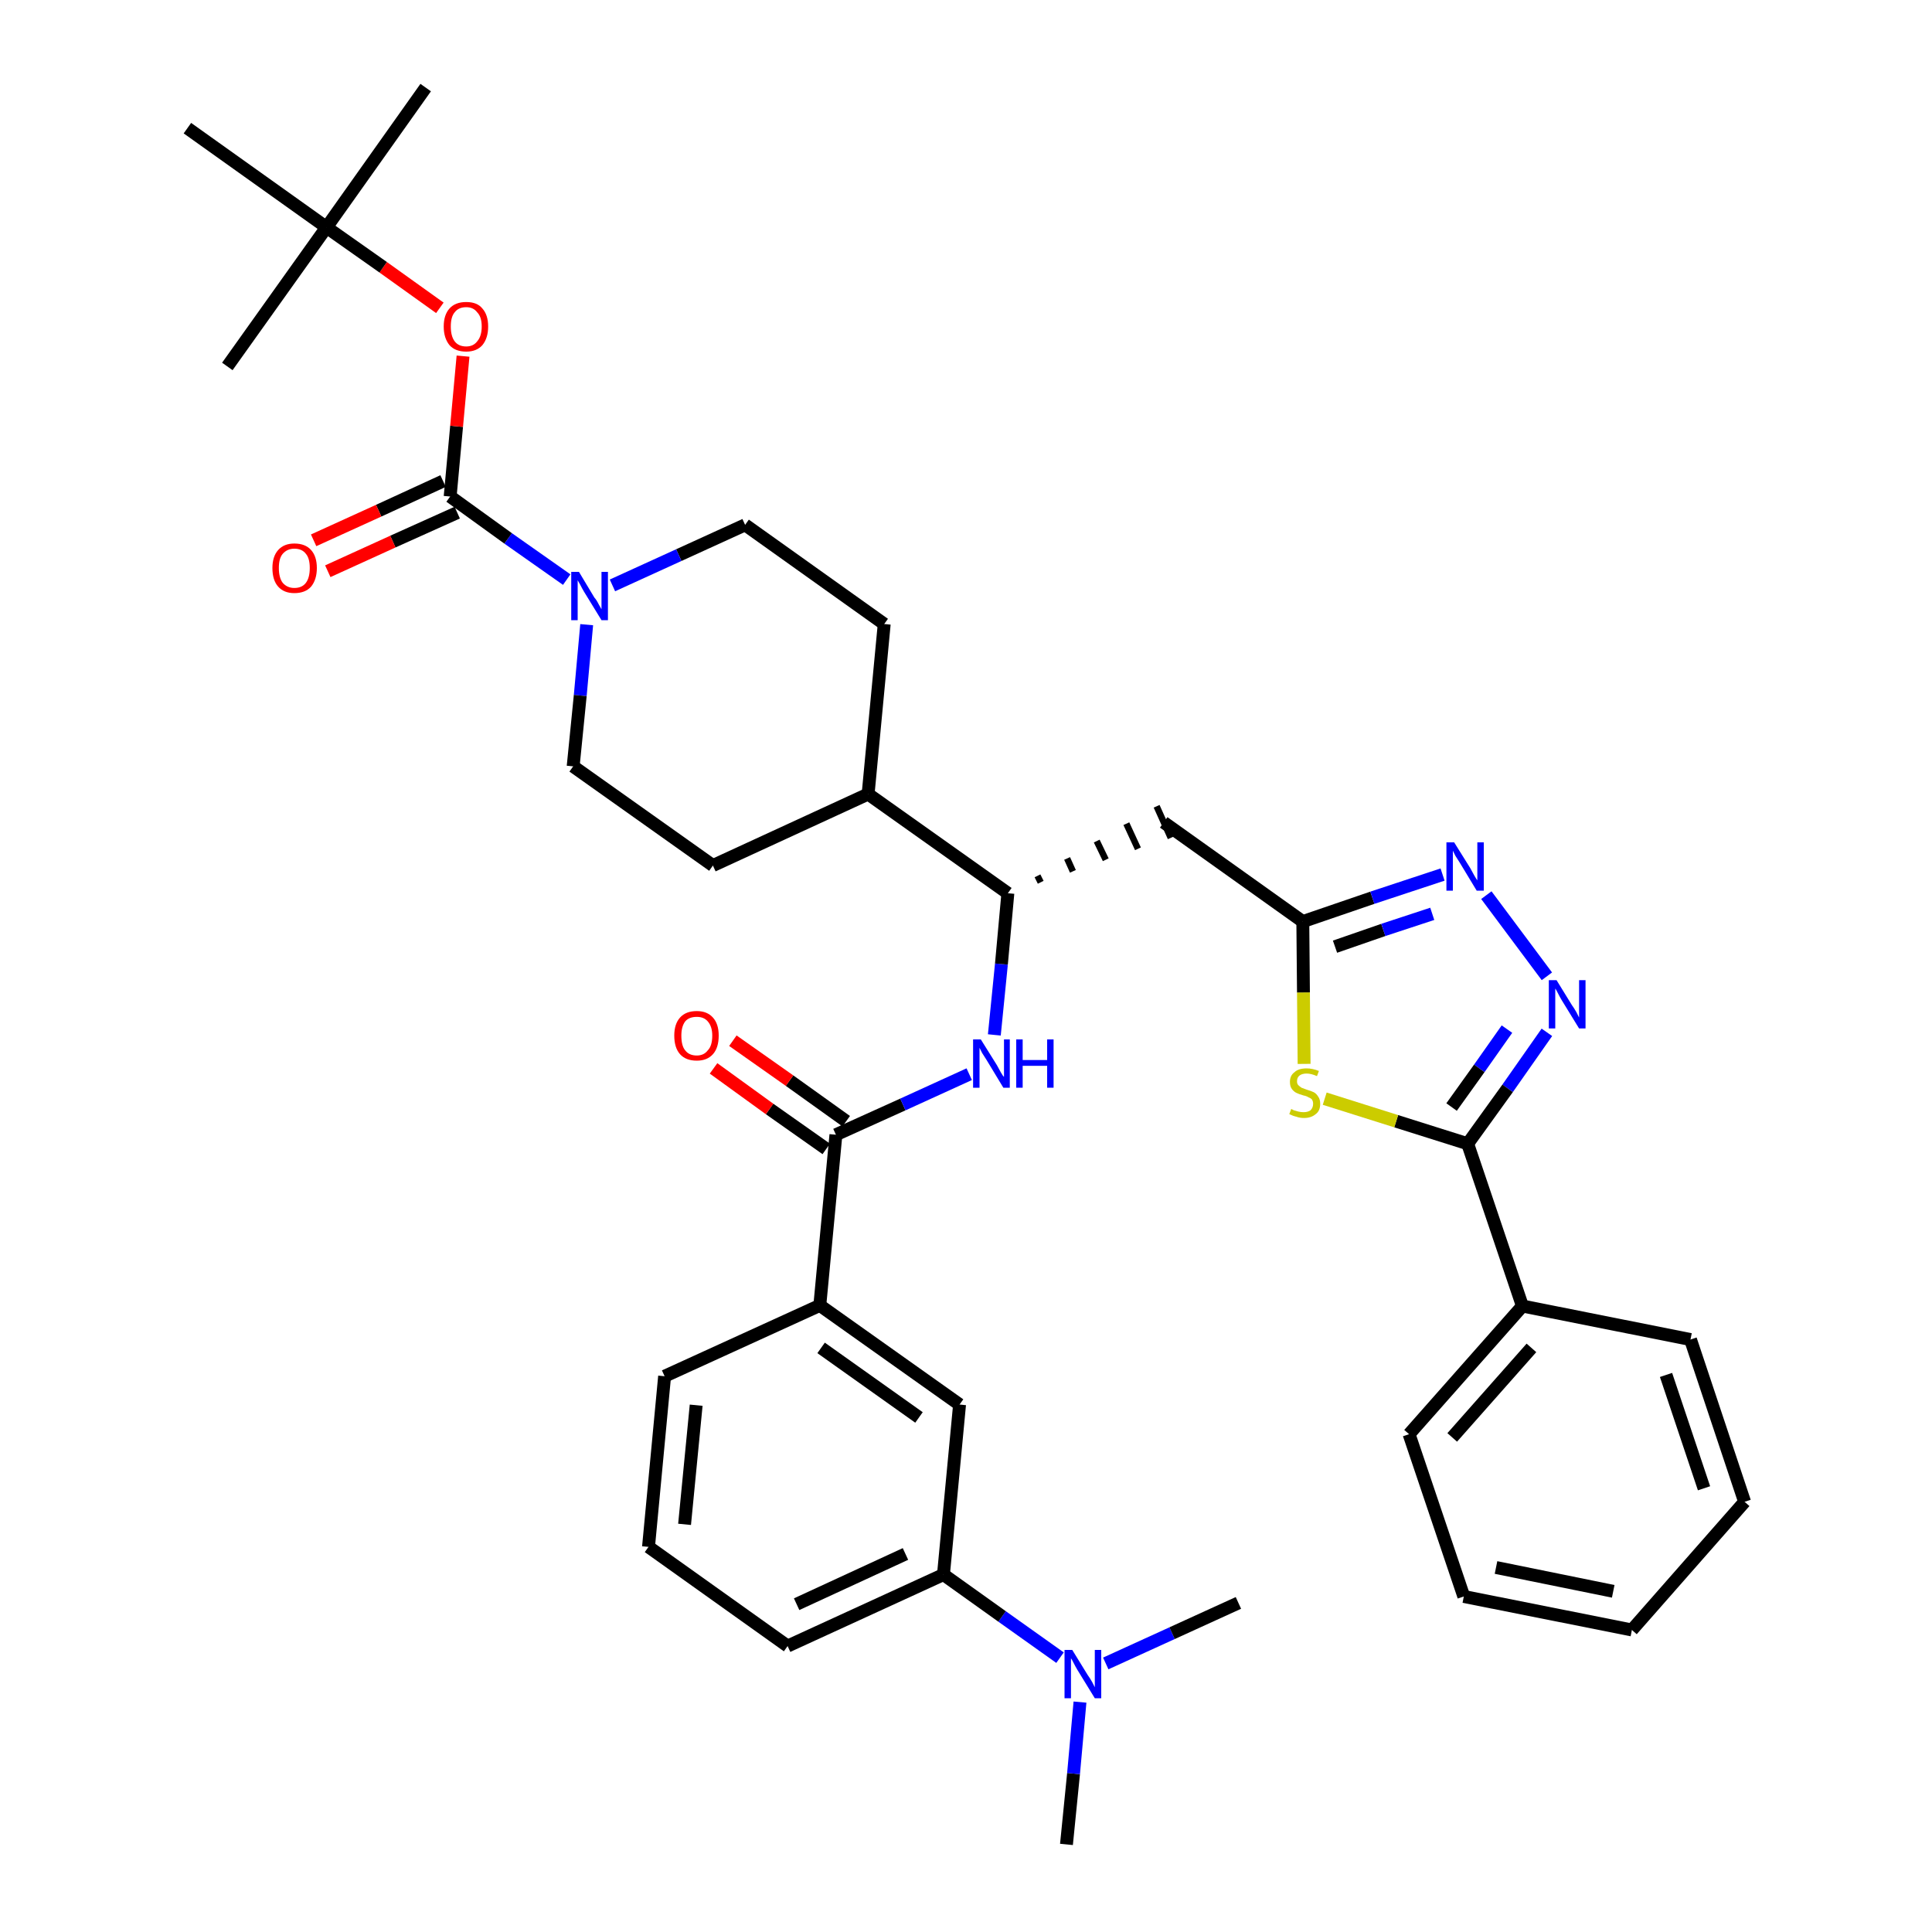 <?xml version='1.0' encoding='iso-8859-1'?>
<svg version='1.1' baseProfile='full'
              xmlns='http://www.w3.org/2000/svg'
                      xmlns:rdkit='http://www.rdkit.org/xml'
                      xmlns:xlink='http://www.w3.org/1999/xlink'
                  xml:space='preserve'
width='300px' height='300px' viewBox='0 0 300 300'>
<!-- END OF HEADER -->
<path class='bond-0 atom-0 atom-1' d='M 165.6,286.4 L 166.7,275.4' style='fill:none;fill-rule:evenodd;stroke:#000000;stroke-width:2.0px;stroke-linecap:butt;stroke-linejoin:miter;stroke-opacity:1' />
<path class='bond-0 atom-0 atom-1' d='M 166.7,275.4 L 167.7,264.3' style='fill:none;fill-rule:evenodd;stroke:#0000FF;stroke-width:2.0px;stroke-linecap:butt;stroke-linejoin:miter;stroke-opacity:1' />
<path class='bond-1 atom-1 atom-2' d='M 171.7,258.3 L 182.0,253.6' style='fill:none;fill-rule:evenodd;stroke:#0000FF;stroke-width:2.0px;stroke-linecap:butt;stroke-linejoin:miter;stroke-opacity:1' />
<path class='bond-1 atom-1 atom-2' d='M 182.0,253.6 L 192.3,248.9' style='fill:none;fill-rule:evenodd;stroke:#000000;stroke-width:2.0px;stroke-linecap:butt;stroke-linejoin:miter;stroke-opacity:1' />
<path class='bond-2 atom-1 atom-3' d='M 164.6,257.4 L 155.6,251.0' style='fill:none;fill-rule:evenodd;stroke:#0000FF;stroke-width:2.0px;stroke-linecap:butt;stroke-linejoin:miter;stroke-opacity:1' />
<path class='bond-2 atom-1 atom-3' d='M 155.6,251.0 L 146.5,244.5' style='fill:none;fill-rule:evenodd;stroke:#000000;stroke-width:2.0px;stroke-linecap:butt;stroke-linejoin:miter;stroke-opacity:1' />
<path class='bond-3 atom-3 atom-4' d='M 146.5,244.5 L 122.3,255.6' style='fill:none;fill-rule:evenodd;stroke:#000000;stroke-width:2.0px;stroke-linecap:butt;stroke-linejoin:miter;stroke-opacity:1' />
<path class='bond-3 atom-3 atom-4' d='M 140.6,241.3 L 123.7,249.1' style='fill:none;fill-rule:evenodd;stroke:#000000;stroke-width:2.0px;stroke-linecap:butt;stroke-linejoin:miter;stroke-opacity:1' />
<path class='bond-37 atom-37 atom-3' d='M 149.0,218.1 L 146.5,244.5' style='fill:none;fill-rule:evenodd;stroke:#000000;stroke-width:2.0px;stroke-linecap:butt;stroke-linejoin:miter;stroke-opacity:1' />
<path class='bond-4 atom-4 atom-5' d='M 122.3,255.6 L 100.7,240.2' style='fill:none;fill-rule:evenodd;stroke:#000000;stroke-width:2.0px;stroke-linecap:butt;stroke-linejoin:miter;stroke-opacity:1' />
<path class='bond-5 atom-5 atom-6' d='M 100.7,240.2 L 103.2,213.7' style='fill:none;fill-rule:evenodd;stroke:#000000;stroke-width:2.0px;stroke-linecap:butt;stroke-linejoin:miter;stroke-opacity:1' />
<path class='bond-5 atom-5 atom-6' d='M 106.3,236.7 L 108.1,218.2' style='fill:none;fill-rule:evenodd;stroke:#000000;stroke-width:2.0px;stroke-linecap:butt;stroke-linejoin:miter;stroke-opacity:1' />
<path class='bond-6 atom-6 atom-7' d='M 103.2,213.7 L 127.3,202.7' style='fill:none;fill-rule:evenodd;stroke:#000000;stroke-width:2.0px;stroke-linecap:butt;stroke-linejoin:miter;stroke-opacity:1' />
<path class='bond-7 atom-7 atom-8' d='M 127.3,202.7 L 129.8,176.2' style='fill:none;fill-rule:evenodd;stroke:#000000;stroke-width:2.0px;stroke-linecap:butt;stroke-linejoin:miter;stroke-opacity:1' />
<path class='bond-36 atom-7 atom-37' d='M 127.3,202.7 L 149.0,218.1' style='fill:none;fill-rule:evenodd;stroke:#000000;stroke-width:2.0px;stroke-linecap:butt;stroke-linejoin:miter;stroke-opacity:1' />
<path class='bond-36 atom-7 atom-37' d='M 127.5,209.3 L 142.7,220.1' style='fill:none;fill-rule:evenodd;stroke:#000000;stroke-width:2.0px;stroke-linecap:butt;stroke-linejoin:miter;stroke-opacity:1' />
<path class='bond-8 atom-8 atom-9' d='M 131.4,174.1 L 122.6,167.8' style='fill:none;fill-rule:evenodd;stroke:#000000;stroke-width:2.0px;stroke-linecap:butt;stroke-linejoin:miter;stroke-opacity:1' />
<path class='bond-8 atom-8 atom-9' d='M 122.6,167.8 L 113.8,161.6' style='fill:none;fill-rule:evenodd;stroke:#FF0000;stroke-width:2.0px;stroke-linecap:butt;stroke-linejoin:miter;stroke-opacity:1' />
<path class='bond-8 atom-8 atom-9' d='M 128.3,178.4 L 119.5,172.2' style='fill:none;fill-rule:evenodd;stroke:#000000;stroke-width:2.0px;stroke-linecap:butt;stroke-linejoin:miter;stroke-opacity:1' />
<path class='bond-8 atom-8 atom-9' d='M 119.5,172.2 L 110.8,165.9' style='fill:none;fill-rule:evenodd;stroke:#FF0000;stroke-width:2.0px;stroke-linecap:butt;stroke-linejoin:miter;stroke-opacity:1' />
<path class='bond-9 atom-8 atom-10' d='M 129.8,176.2 L 140.2,171.5' style='fill:none;fill-rule:evenodd;stroke:#000000;stroke-width:2.0px;stroke-linecap:butt;stroke-linejoin:miter;stroke-opacity:1' />
<path class='bond-9 atom-8 atom-10' d='M 140.2,171.5 L 150.5,166.8' style='fill:none;fill-rule:evenodd;stroke:#0000FF;stroke-width:2.0px;stroke-linecap:butt;stroke-linejoin:miter;stroke-opacity:1' />
<path class='bond-10 atom-10 atom-11' d='M 154.4,160.7 L 155.5,149.7' style='fill:none;fill-rule:evenodd;stroke:#0000FF;stroke-width:2.0px;stroke-linecap:butt;stroke-linejoin:miter;stroke-opacity:1' />
<path class='bond-10 atom-10 atom-11' d='M 155.5,149.7 L 156.5,138.7' style='fill:none;fill-rule:evenodd;stroke:#000000;stroke-width:2.0px;stroke-linecap:butt;stroke-linejoin:miter;stroke-opacity:1' />
<path class='bond-11 atom-11 atom-12' d='M 161.6,137.0 L 161.1,136.0' style='fill:none;fill-rule:evenodd;stroke:#000000;stroke-width:1.0px;stroke-linecap:butt;stroke-linejoin:miter;stroke-opacity:1' />
<path class='bond-11 atom-11 atom-12' d='M 166.6,135.3 L 165.7,133.3' style='fill:none;fill-rule:evenodd;stroke:#000000;stroke-width:1.0px;stroke-linecap:butt;stroke-linejoin:miter;stroke-opacity:1' />
<path class='bond-11 atom-11 atom-12' d='M 171.7,133.5 L 170.3,130.6' style='fill:none;fill-rule:evenodd;stroke:#000000;stroke-width:1.0px;stroke-linecap:butt;stroke-linejoin:miter;stroke-opacity:1' />
<path class='bond-11 atom-11 atom-12' d='M 176.7,131.8 L 174.9,127.9' style='fill:none;fill-rule:evenodd;stroke:#000000;stroke-width:1.0px;stroke-linecap:butt;stroke-linejoin:miter;stroke-opacity:1' />
<path class='bond-11 atom-11 atom-12' d='M 181.8,130.1 L 179.6,125.2' style='fill:none;fill-rule:evenodd;stroke:#000000;stroke-width:1.0px;stroke-linecap:butt;stroke-linejoin:miter;stroke-opacity:1' />
<path class='bond-23 atom-11 atom-24' d='M 156.5,138.7 L 134.8,123.3' style='fill:none;fill-rule:evenodd;stroke:#000000;stroke-width:2.0px;stroke-linecap:butt;stroke-linejoin:miter;stroke-opacity:1' />
<path class='bond-12 atom-12 atom-13' d='M 180.7,127.7 L 202.3,143.1' style='fill:none;fill-rule:evenodd;stroke:#000000;stroke-width:2.0px;stroke-linecap:butt;stroke-linejoin:miter;stroke-opacity:1' />
<path class='bond-13 atom-13 atom-14' d='M 202.3,143.1 L 213.1,139.4' style='fill:none;fill-rule:evenodd;stroke:#000000;stroke-width:2.0px;stroke-linecap:butt;stroke-linejoin:miter;stroke-opacity:1' />
<path class='bond-13 atom-13 atom-14' d='M 213.1,139.4 L 224.0,135.8' style='fill:none;fill-rule:evenodd;stroke:#0000FF;stroke-width:2.0px;stroke-linecap:butt;stroke-linejoin:miter;stroke-opacity:1' />
<path class='bond-13 atom-13 atom-14' d='M 207.3,147.0 L 214.8,144.4' style='fill:none;fill-rule:evenodd;stroke:#000000;stroke-width:2.0px;stroke-linecap:butt;stroke-linejoin:miter;stroke-opacity:1' />
<path class='bond-13 atom-13 atom-14' d='M 214.8,144.4 L 222.4,141.9' style='fill:none;fill-rule:evenodd;stroke:#0000FF;stroke-width:2.0px;stroke-linecap:butt;stroke-linejoin:miter;stroke-opacity:1' />
<path class='bond-38 atom-23 atom-13' d='M 202.5,165.2 L 202.4,154.1' style='fill:none;fill-rule:evenodd;stroke:#CCCC00;stroke-width:2.0px;stroke-linecap:butt;stroke-linejoin:miter;stroke-opacity:1' />
<path class='bond-38 atom-23 atom-13' d='M 202.4,154.1 L 202.3,143.1' style='fill:none;fill-rule:evenodd;stroke:#000000;stroke-width:2.0px;stroke-linecap:butt;stroke-linejoin:miter;stroke-opacity:1' />
<path class='bond-14 atom-14 atom-15' d='M 230.8,139.0 L 240.2,151.6' style='fill:none;fill-rule:evenodd;stroke:#0000FF;stroke-width:2.0px;stroke-linecap:butt;stroke-linejoin:miter;stroke-opacity:1' />
<path class='bond-15 atom-15 atom-16' d='M 240.2,160.3 L 234.1,169.0' style='fill:none;fill-rule:evenodd;stroke:#0000FF;stroke-width:2.0px;stroke-linecap:butt;stroke-linejoin:miter;stroke-opacity:1' />
<path class='bond-15 atom-15 atom-16' d='M 234.1,169.0 L 227.9,177.6' style='fill:none;fill-rule:evenodd;stroke:#000000;stroke-width:2.0px;stroke-linecap:butt;stroke-linejoin:miter;stroke-opacity:1' />
<path class='bond-15 atom-15 atom-16' d='M 234.0,159.8 L 229.7,165.9' style='fill:none;fill-rule:evenodd;stroke:#0000FF;stroke-width:2.0px;stroke-linecap:butt;stroke-linejoin:miter;stroke-opacity:1' />
<path class='bond-15 atom-15 atom-16' d='M 229.7,165.9 L 225.4,171.9' style='fill:none;fill-rule:evenodd;stroke:#000000;stroke-width:2.0px;stroke-linecap:butt;stroke-linejoin:miter;stroke-opacity:1' />
<path class='bond-16 atom-16 atom-17' d='M 227.9,177.6 L 236.4,202.8' style='fill:none;fill-rule:evenodd;stroke:#000000;stroke-width:2.0px;stroke-linecap:butt;stroke-linejoin:miter;stroke-opacity:1' />
<path class='bond-22 atom-16 atom-23' d='M 227.9,177.6 L 216.8,174.1' style='fill:none;fill-rule:evenodd;stroke:#000000;stroke-width:2.0px;stroke-linecap:butt;stroke-linejoin:miter;stroke-opacity:1' />
<path class='bond-22 atom-16 atom-23' d='M 216.8,174.1 L 205.7,170.6' style='fill:none;fill-rule:evenodd;stroke:#CCCC00;stroke-width:2.0px;stroke-linecap:butt;stroke-linejoin:miter;stroke-opacity:1' />
<path class='bond-17 atom-17 atom-18' d='M 236.4,202.8 L 218.8,222.7' style='fill:none;fill-rule:evenodd;stroke:#000000;stroke-width:2.0px;stroke-linecap:butt;stroke-linejoin:miter;stroke-opacity:1' />
<path class='bond-17 atom-17 atom-18' d='M 237.8,209.3 L 225.5,223.2' style='fill:none;fill-rule:evenodd;stroke:#000000;stroke-width:2.0px;stroke-linecap:butt;stroke-linejoin:miter;stroke-opacity:1' />
<path class='bond-40 atom-22 atom-17' d='M 262.5,208.0 L 236.4,202.8' style='fill:none;fill-rule:evenodd;stroke:#000000;stroke-width:2.0px;stroke-linecap:butt;stroke-linejoin:miter;stroke-opacity:1' />
<path class='bond-18 atom-18 atom-19' d='M 218.8,222.7 L 227.3,247.9' style='fill:none;fill-rule:evenodd;stroke:#000000;stroke-width:2.0px;stroke-linecap:butt;stroke-linejoin:miter;stroke-opacity:1' />
<path class='bond-19 atom-19 atom-20' d='M 227.3,247.9 L 253.4,253.1' style='fill:none;fill-rule:evenodd;stroke:#000000;stroke-width:2.0px;stroke-linecap:butt;stroke-linejoin:miter;stroke-opacity:1' />
<path class='bond-19 atom-19 atom-20' d='M 232.3,243.4 L 250.5,247.1' style='fill:none;fill-rule:evenodd;stroke:#000000;stroke-width:2.0px;stroke-linecap:butt;stroke-linejoin:miter;stroke-opacity:1' />
<path class='bond-20 atom-20 atom-21' d='M 253.4,253.1 L 270.9,233.2' style='fill:none;fill-rule:evenodd;stroke:#000000;stroke-width:2.0px;stroke-linecap:butt;stroke-linejoin:miter;stroke-opacity:1' />
<path class='bond-21 atom-21 atom-22' d='M 270.9,233.2 L 262.5,208.0' style='fill:none;fill-rule:evenodd;stroke:#000000;stroke-width:2.0px;stroke-linecap:butt;stroke-linejoin:miter;stroke-opacity:1' />
<path class='bond-21 atom-21 atom-22' d='M 264.6,231.1 L 258.7,213.5' style='fill:none;fill-rule:evenodd;stroke:#000000;stroke-width:2.0px;stroke-linecap:butt;stroke-linejoin:miter;stroke-opacity:1' />
<path class='bond-24 atom-24 atom-25' d='M 134.8,123.3 L 137.3,96.9' style='fill:none;fill-rule:evenodd;stroke:#000000;stroke-width:2.0px;stroke-linecap:butt;stroke-linejoin:miter;stroke-opacity:1' />
<path class='bond-39 atom-36 atom-24' d='M 110.7,134.4 L 134.8,123.3' style='fill:none;fill-rule:evenodd;stroke:#000000;stroke-width:2.0px;stroke-linecap:butt;stroke-linejoin:miter;stroke-opacity:1' />
<path class='bond-25 atom-25 atom-26' d='M 137.3,96.9 L 115.7,81.5' style='fill:none;fill-rule:evenodd;stroke:#000000;stroke-width:2.0px;stroke-linecap:butt;stroke-linejoin:miter;stroke-opacity:1' />
<path class='bond-26 atom-26 atom-27' d='M 115.7,81.5 L 105.4,86.2' style='fill:none;fill-rule:evenodd;stroke:#000000;stroke-width:2.0px;stroke-linecap:butt;stroke-linejoin:miter;stroke-opacity:1' />
<path class='bond-26 atom-26 atom-27' d='M 105.4,86.2 L 95.1,90.9' style='fill:none;fill-rule:evenodd;stroke:#0000FF;stroke-width:2.0px;stroke-linecap:butt;stroke-linejoin:miter;stroke-opacity:1' />
<path class='bond-27 atom-27 atom-28' d='M 88.0,90.0 L 78.9,83.6' style='fill:none;fill-rule:evenodd;stroke:#0000FF;stroke-width:2.0px;stroke-linecap:butt;stroke-linejoin:miter;stroke-opacity:1' />
<path class='bond-27 atom-27 atom-28' d='M 78.9,83.6 L 69.9,77.1' style='fill:none;fill-rule:evenodd;stroke:#000000;stroke-width:2.0px;stroke-linecap:butt;stroke-linejoin:miter;stroke-opacity:1' />
<path class='bond-34 atom-27 atom-35' d='M 91.1,97.0 L 90.1,108.0' style='fill:none;fill-rule:evenodd;stroke:#0000FF;stroke-width:2.0px;stroke-linecap:butt;stroke-linejoin:miter;stroke-opacity:1' />
<path class='bond-34 atom-27 atom-35' d='M 90.1,108.0 L 89.0,119.0' style='fill:none;fill-rule:evenodd;stroke:#000000;stroke-width:2.0px;stroke-linecap:butt;stroke-linejoin:miter;stroke-opacity:1' />
<path class='bond-28 atom-28 atom-29' d='M 68.8,74.7 L 58.8,79.3' style='fill:none;fill-rule:evenodd;stroke:#000000;stroke-width:2.0px;stroke-linecap:butt;stroke-linejoin:miter;stroke-opacity:1' />
<path class='bond-28 atom-28 atom-29' d='M 58.8,79.3 L 48.7,83.9' style='fill:none;fill-rule:evenodd;stroke:#FF0000;stroke-width:2.0px;stroke-linecap:butt;stroke-linejoin:miter;stroke-opacity:1' />
<path class='bond-28 atom-28 atom-29' d='M 71.0,79.6 L 61.0,84.1' style='fill:none;fill-rule:evenodd;stroke:#000000;stroke-width:2.0px;stroke-linecap:butt;stroke-linejoin:miter;stroke-opacity:1' />
<path class='bond-28 atom-28 atom-29' d='M 61.0,84.1 L 50.9,88.7' style='fill:none;fill-rule:evenodd;stroke:#FF0000;stroke-width:2.0px;stroke-linecap:butt;stroke-linejoin:miter;stroke-opacity:1' />
<path class='bond-29 atom-28 atom-30' d='M 69.9,77.1 L 70.9,66.2' style='fill:none;fill-rule:evenodd;stroke:#000000;stroke-width:2.0px;stroke-linecap:butt;stroke-linejoin:miter;stroke-opacity:1' />
<path class='bond-29 atom-28 atom-30' d='M 70.9,66.2 L 71.9,55.3' style='fill:none;fill-rule:evenodd;stroke:#FF0000;stroke-width:2.0px;stroke-linecap:butt;stroke-linejoin:miter;stroke-opacity:1' />
<path class='bond-30 atom-30 atom-31' d='M 68.3,47.8 L 59.5,41.5' style='fill:none;fill-rule:evenodd;stroke:#FF0000;stroke-width:2.0px;stroke-linecap:butt;stroke-linejoin:miter;stroke-opacity:1' />
<path class='bond-30 atom-30 atom-31' d='M 59.5,41.5 L 50.7,35.3' style='fill:none;fill-rule:evenodd;stroke:#000000;stroke-width:2.0px;stroke-linecap:butt;stroke-linejoin:miter;stroke-opacity:1' />
<path class='bond-31 atom-31 atom-32' d='M 50.7,35.3 L 66.1,13.6' style='fill:none;fill-rule:evenodd;stroke:#000000;stroke-width:2.0px;stroke-linecap:butt;stroke-linejoin:miter;stroke-opacity:1' />
<path class='bond-32 atom-31 atom-33' d='M 50.7,35.3 L 35.3,56.9' style='fill:none;fill-rule:evenodd;stroke:#000000;stroke-width:2.0px;stroke-linecap:butt;stroke-linejoin:miter;stroke-opacity:1' />
<path class='bond-33 atom-31 atom-34' d='M 50.7,35.3 L 29.1,19.9' style='fill:none;fill-rule:evenodd;stroke:#000000;stroke-width:2.0px;stroke-linecap:butt;stroke-linejoin:miter;stroke-opacity:1' />
<path class='bond-35 atom-35 atom-36' d='M 89.0,119.0 L 110.7,134.4' style='fill:none;fill-rule:evenodd;stroke:#000000;stroke-width:2.0px;stroke-linecap:butt;stroke-linejoin:miter;stroke-opacity:1' />
<path  class='atom-1' d='M 166.5 256.2
L 168.9 260.1
Q 169.2 260.5, 169.6 261.2
Q 170.0 262.0, 170.0 262.0
L 170.0 256.2
L 171.0 256.2
L 171.0 263.7
L 170.0 263.7
L 167.3 259.3
Q 167.0 258.8, 166.7 258.2
Q 166.4 257.6, 166.3 257.5
L 166.3 263.7
L 165.3 263.7
L 165.3 256.2
L 166.5 256.2
' fill='#0000FF'/>
<path  class='atom-9' d='M 104.7 160.8
Q 104.7 159.0, 105.6 158.0
Q 106.5 157.0, 108.2 157.0
Q 109.8 157.0, 110.7 158.0
Q 111.6 159.0, 111.6 160.8
Q 111.6 162.7, 110.7 163.7
Q 109.8 164.7, 108.2 164.7
Q 106.5 164.7, 105.6 163.7
Q 104.7 162.7, 104.7 160.8
M 108.2 163.9
Q 109.3 163.9, 109.9 163.1
Q 110.6 162.4, 110.6 160.8
Q 110.6 159.4, 109.9 158.6
Q 109.3 157.9, 108.2 157.9
Q 107.0 157.9, 106.4 158.6
Q 105.8 159.4, 105.8 160.8
Q 105.8 162.4, 106.4 163.1
Q 107.0 163.9, 108.2 163.9
' fill='#FF0000'/>
<path  class='atom-10' d='M 152.3 161.4
L 154.8 165.4
Q 155.0 165.8, 155.4 166.5
Q 155.8 167.2, 155.9 167.2
L 155.9 161.4
L 156.8 161.4
L 156.8 168.9
L 155.8 168.9
L 153.2 164.6
Q 152.9 164.1, 152.5 163.5
Q 152.2 162.9, 152.1 162.7
L 152.1 168.9
L 151.1 168.9
L 151.1 161.4
L 152.3 161.4
' fill='#0000FF'/>
<path  class='atom-10' d='M 157.8 161.4
L 158.8 161.4
L 158.8 164.6
L 162.6 164.6
L 162.6 161.4
L 163.6 161.4
L 163.6 168.9
L 162.6 168.9
L 162.6 165.5
L 158.8 165.5
L 158.8 168.9
L 157.8 168.9
L 157.8 161.4
' fill='#0000FF'/>
<path  class='atom-14' d='M 225.8 130.8
L 228.3 134.8
Q 228.5 135.2, 228.9 135.9
Q 229.3 136.6, 229.4 136.7
L 229.4 130.8
L 230.4 130.8
L 230.4 138.3
L 229.3 138.3
L 226.7 134.0
Q 226.4 133.5, 226.0 132.9
Q 225.7 132.3, 225.6 132.1
L 225.6 138.3
L 224.6 138.3
L 224.6 130.8
L 225.8 130.8
' fill='#0000FF'/>
<path  class='atom-15' d='M 241.7 152.2
L 244.1 156.1
Q 244.4 156.5, 244.8 157.2
Q 245.2 158.0, 245.2 158.0
L 245.2 152.2
L 246.2 152.2
L 246.2 159.7
L 245.2 159.7
L 242.5 155.3
Q 242.2 154.8, 241.9 154.2
Q 241.6 153.6, 241.5 153.5
L 241.5 159.7
L 240.5 159.7
L 240.5 152.2
L 241.7 152.2
' fill='#0000FF'/>
<path  class='atom-23' d='M 200.5 172.2
Q 200.5 172.2, 200.9 172.4
Q 201.2 172.5, 201.6 172.6
Q 202.0 172.7, 202.4 172.7
Q 203.1 172.7, 203.5 172.4
Q 203.9 172.0, 203.9 171.4
Q 203.9 171.0, 203.7 170.7
Q 203.5 170.5, 203.2 170.4
Q 202.9 170.2, 202.4 170.1
Q 201.7 169.9, 201.3 169.7
Q 200.9 169.5, 200.6 169.1
Q 200.3 168.7, 200.3 168.0
Q 200.3 167.0, 201.0 166.5
Q 201.6 165.9, 202.9 165.9
Q 203.8 165.9, 204.8 166.3
L 204.5 167.1
Q 203.6 166.7, 202.9 166.7
Q 202.2 166.7, 201.8 167.0
Q 201.4 167.3, 201.4 167.9
Q 201.4 168.3, 201.6 168.5
Q 201.8 168.7, 202.1 168.9
Q 202.4 169.0, 202.9 169.2
Q 203.6 169.4, 204.0 169.6
Q 204.4 169.8, 204.7 170.3
Q 205.0 170.7, 205.0 171.4
Q 205.0 172.5, 204.3 173.0
Q 203.6 173.6, 202.5 173.6
Q 201.8 173.6, 201.3 173.4
Q 200.8 173.3, 200.2 173.0
L 200.5 172.2
' fill='#CCCC00'/>
<path  class='atom-27' d='M 89.9 88.8
L 92.3 92.8
Q 92.6 93.1, 93.0 93.9
Q 93.4 94.6, 93.4 94.6
L 93.4 88.8
L 94.4 88.8
L 94.4 96.3
L 93.4 96.3
L 90.7 91.9
Q 90.4 91.4, 90.1 90.8
Q 89.8 90.3, 89.7 90.1
L 89.7 96.3
L 88.7 96.3
L 88.7 88.8
L 89.9 88.8
' fill='#0000FF'/>
<path  class='atom-29' d='M 42.3 88.2
Q 42.3 86.4, 43.2 85.4
Q 44.1 84.4, 45.7 84.4
Q 47.4 84.4, 48.3 85.4
Q 49.2 86.4, 49.2 88.2
Q 49.2 90.0, 48.3 91.1
Q 47.4 92.1, 45.7 92.1
Q 44.1 92.1, 43.2 91.1
Q 42.3 90.1, 42.3 88.2
M 45.7 91.3
Q 46.9 91.3, 47.5 90.5
Q 48.1 89.7, 48.1 88.2
Q 48.1 86.7, 47.5 86.0
Q 46.9 85.2, 45.7 85.2
Q 44.6 85.2, 43.9 86.0
Q 43.3 86.7, 43.3 88.2
Q 43.3 89.7, 43.9 90.5
Q 44.6 91.3, 45.7 91.3
' fill='#FF0000'/>
<path  class='atom-30' d='M 68.9 50.7
Q 68.9 48.9, 69.8 47.9
Q 70.7 46.9, 72.4 46.9
Q 74.1 46.9, 74.9 47.9
Q 75.8 48.9, 75.8 50.7
Q 75.8 52.5, 74.9 53.6
Q 74.0 54.6, 72.4 54.6
Q 70.7 54.6, 69.8 53.6
Q 68.9 52.5, 68.9 50.7
M 72.4 53.8
Q 73.5 53.8, 74.1 53.0
Q 74.8 52.2, 74.8 50.7
Q 74.8 49.2, 74.1 48.5
Q 73.5 47.7, 72.4 47.7
Q 71.2 47.7, 70.6 48.5
Q 70.0 49.2, 70.0 50.7
Q 70.0 52.2, 70.6 53.0
Q 71.2 53.8, 72.4 53.8
' fill='#FF0000'/>
</svg>
